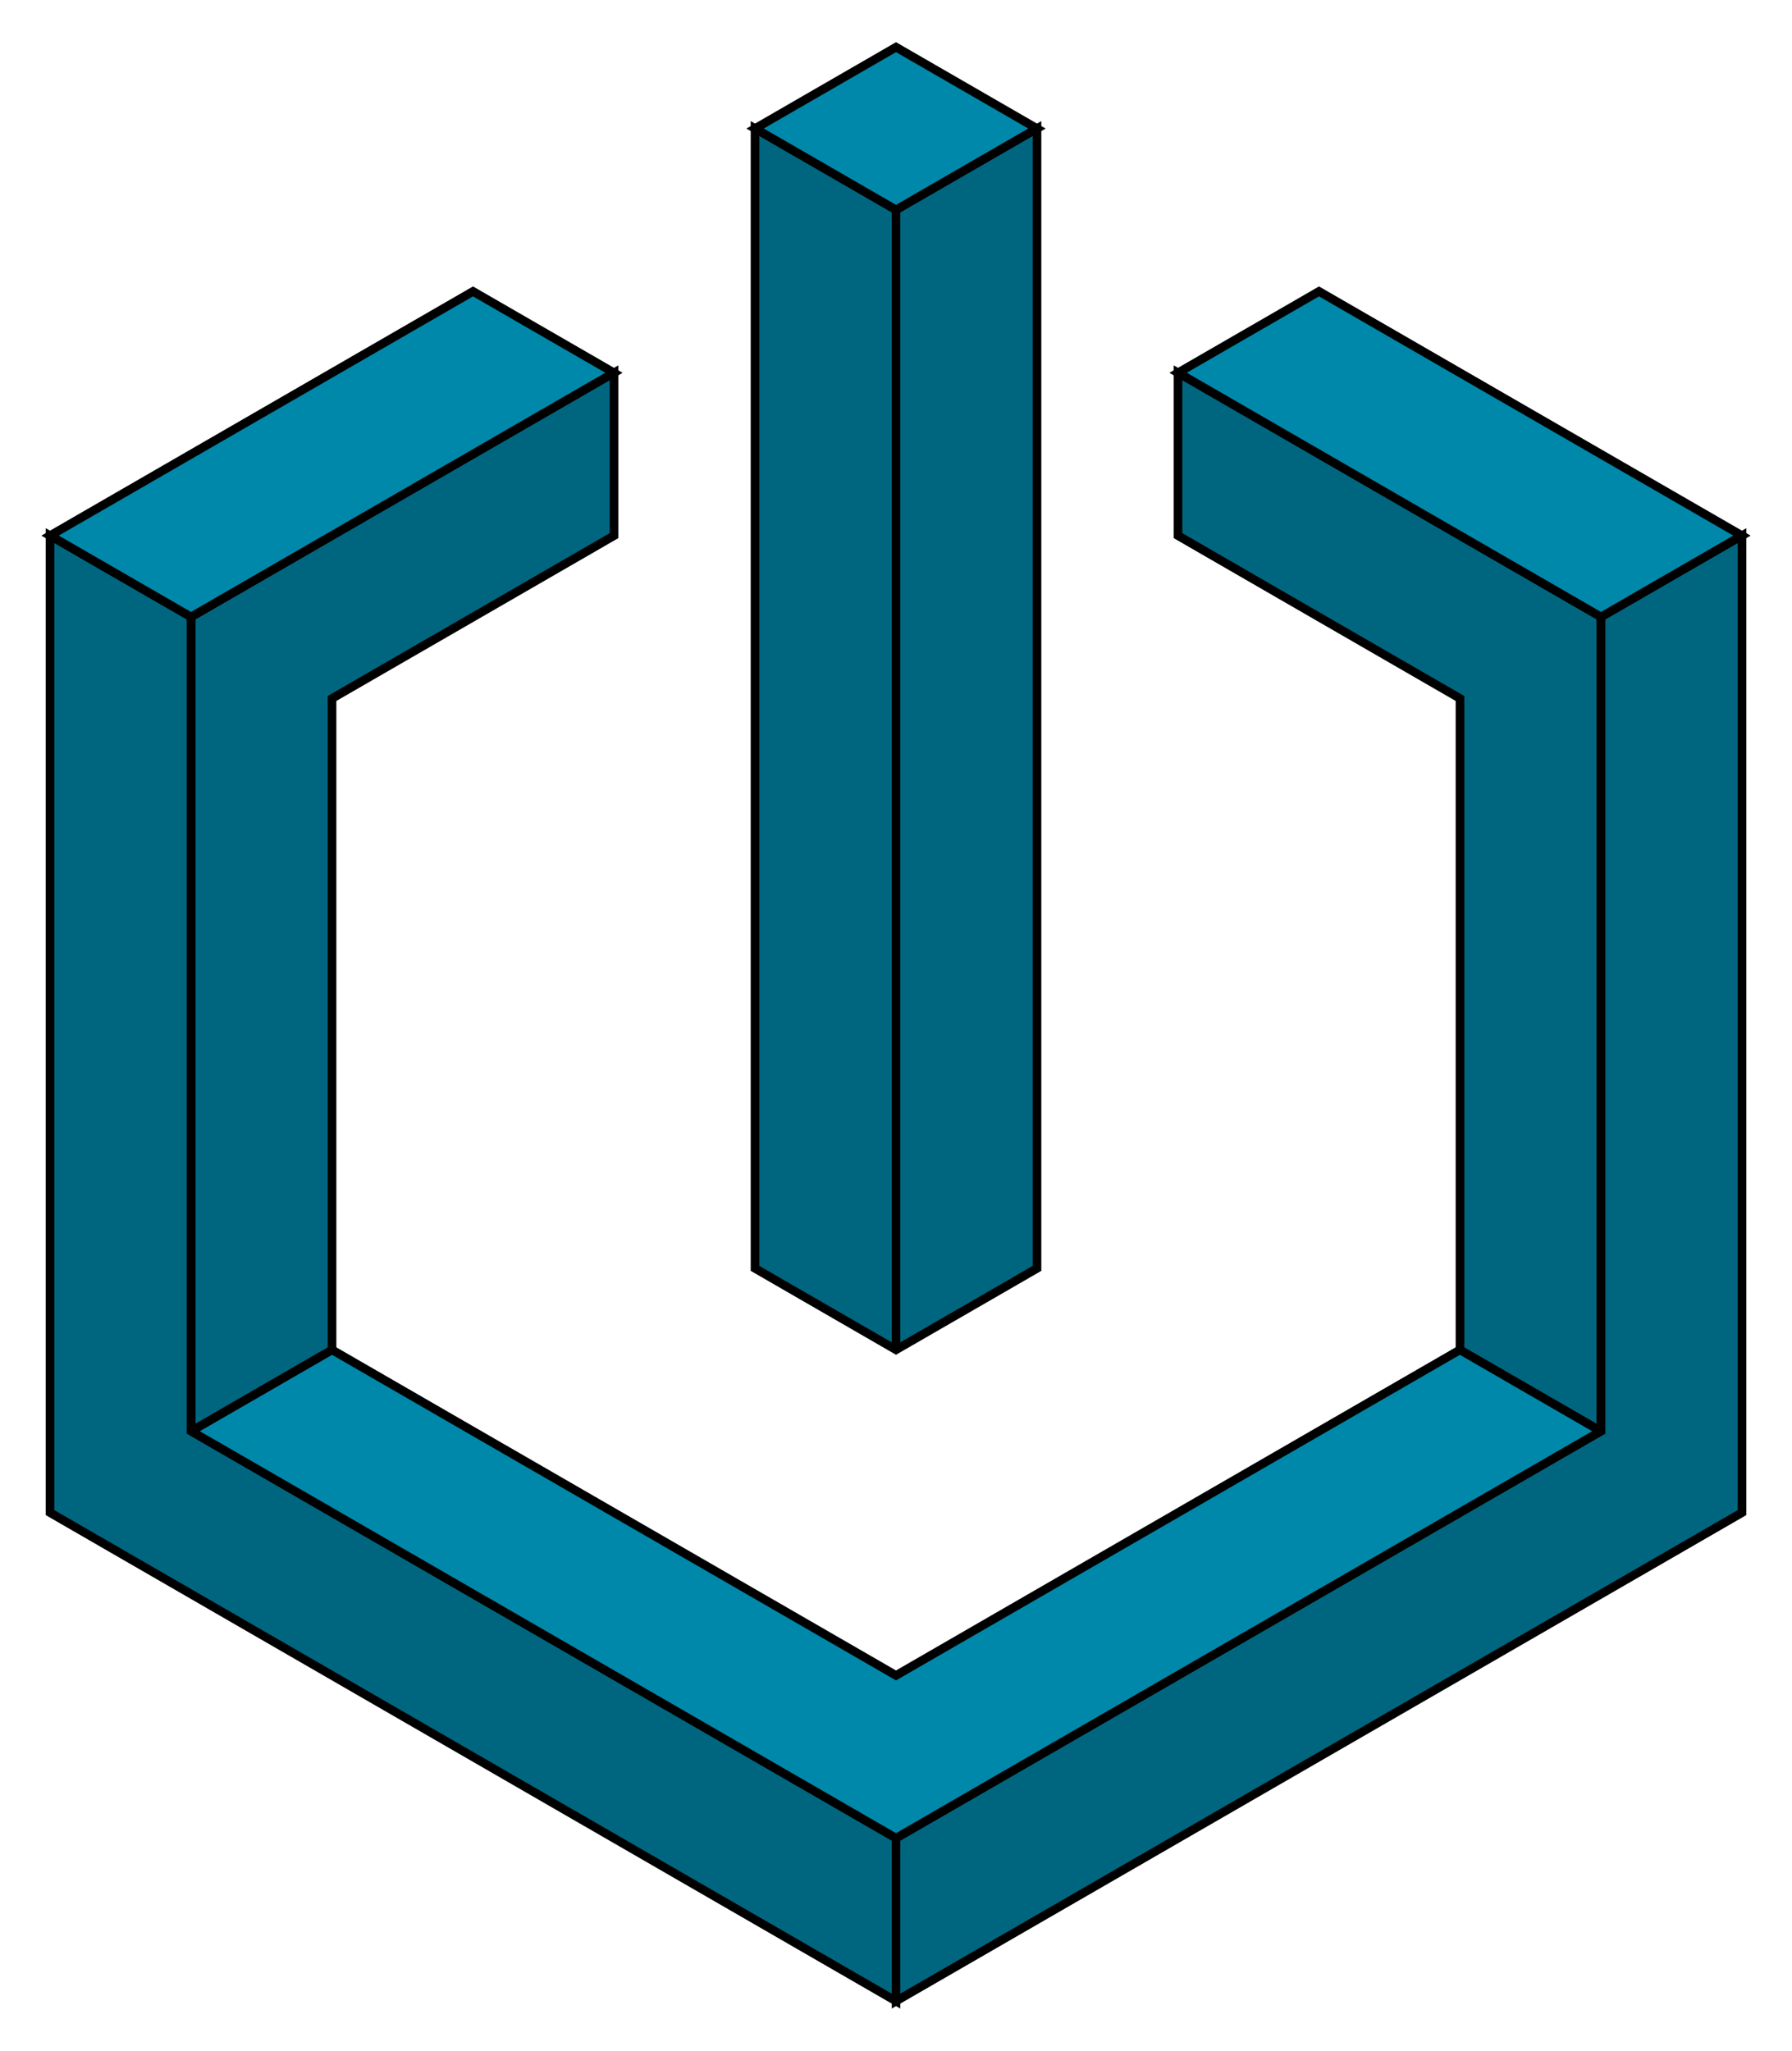 <?xml version="1.0" encoding="UTF-8"?>
<!-- Created with Inkscape (http://www.inkscape.org/) -->
<svg width="208" height="238" version="1.1" viewBox="0 0 55.033 62.971" xmlns="http://www.w3.org/2000/svg" xmlns:cc="http://creativecommons.org/ns#" xmlns:dc="http://purl.org/dc/elements/1.1/" xmlns:rdf="http://www.w3.org/1999/02/22-rdf-syntax-ns#">
 <g transform="translate(-34.376 -79.258)">
  <g transform="translate(1.271 -1.294)" stroke="#000" stroke-width=".265px">
   <path d="m56.292 84.5 4.33 2.5 4.33-2.5-4.33-2.5z" fill="#08a"/>
   <path d="m56.292 84.5v35l4.33 2.5 4.33-2.5v-35l-4.33 2.5z" fill="#006680"/>
   <path d="m60.622 87v35" fill="none"/>
   <g fill="#08a">
    <path d="m47.631 89.5 4.33 2.5-12.99 7.5-4.33-2.5z"/>
    <path d="m69.282 92 4.33-2.5 12.99 7.5-4.33 2.5z"/>
    <path d="m60.622 132 17.32-10 4.33 2.5-21.651 12.5-21.651-12.5 4.33-2.5z"/>
   </g>
   <g fill="#006680">
    <path d="m51.962 92v5l-8.66 5v20l-4.33 2.5v-25z"/>
    <path d="m34.641 97 4.33 2.5v25l21.651 12.5v5l-25.981-15v-30l4.33 2.5"/>
    <path d="m69.282 92v5l8.66 5v20l4.33 2.5v-25z"/>
    <path d="m60.622 137v5l25.981-15v-30l-4.33 2.5v25z"/>
   </g>
  </g>
 </g>
</svg>
